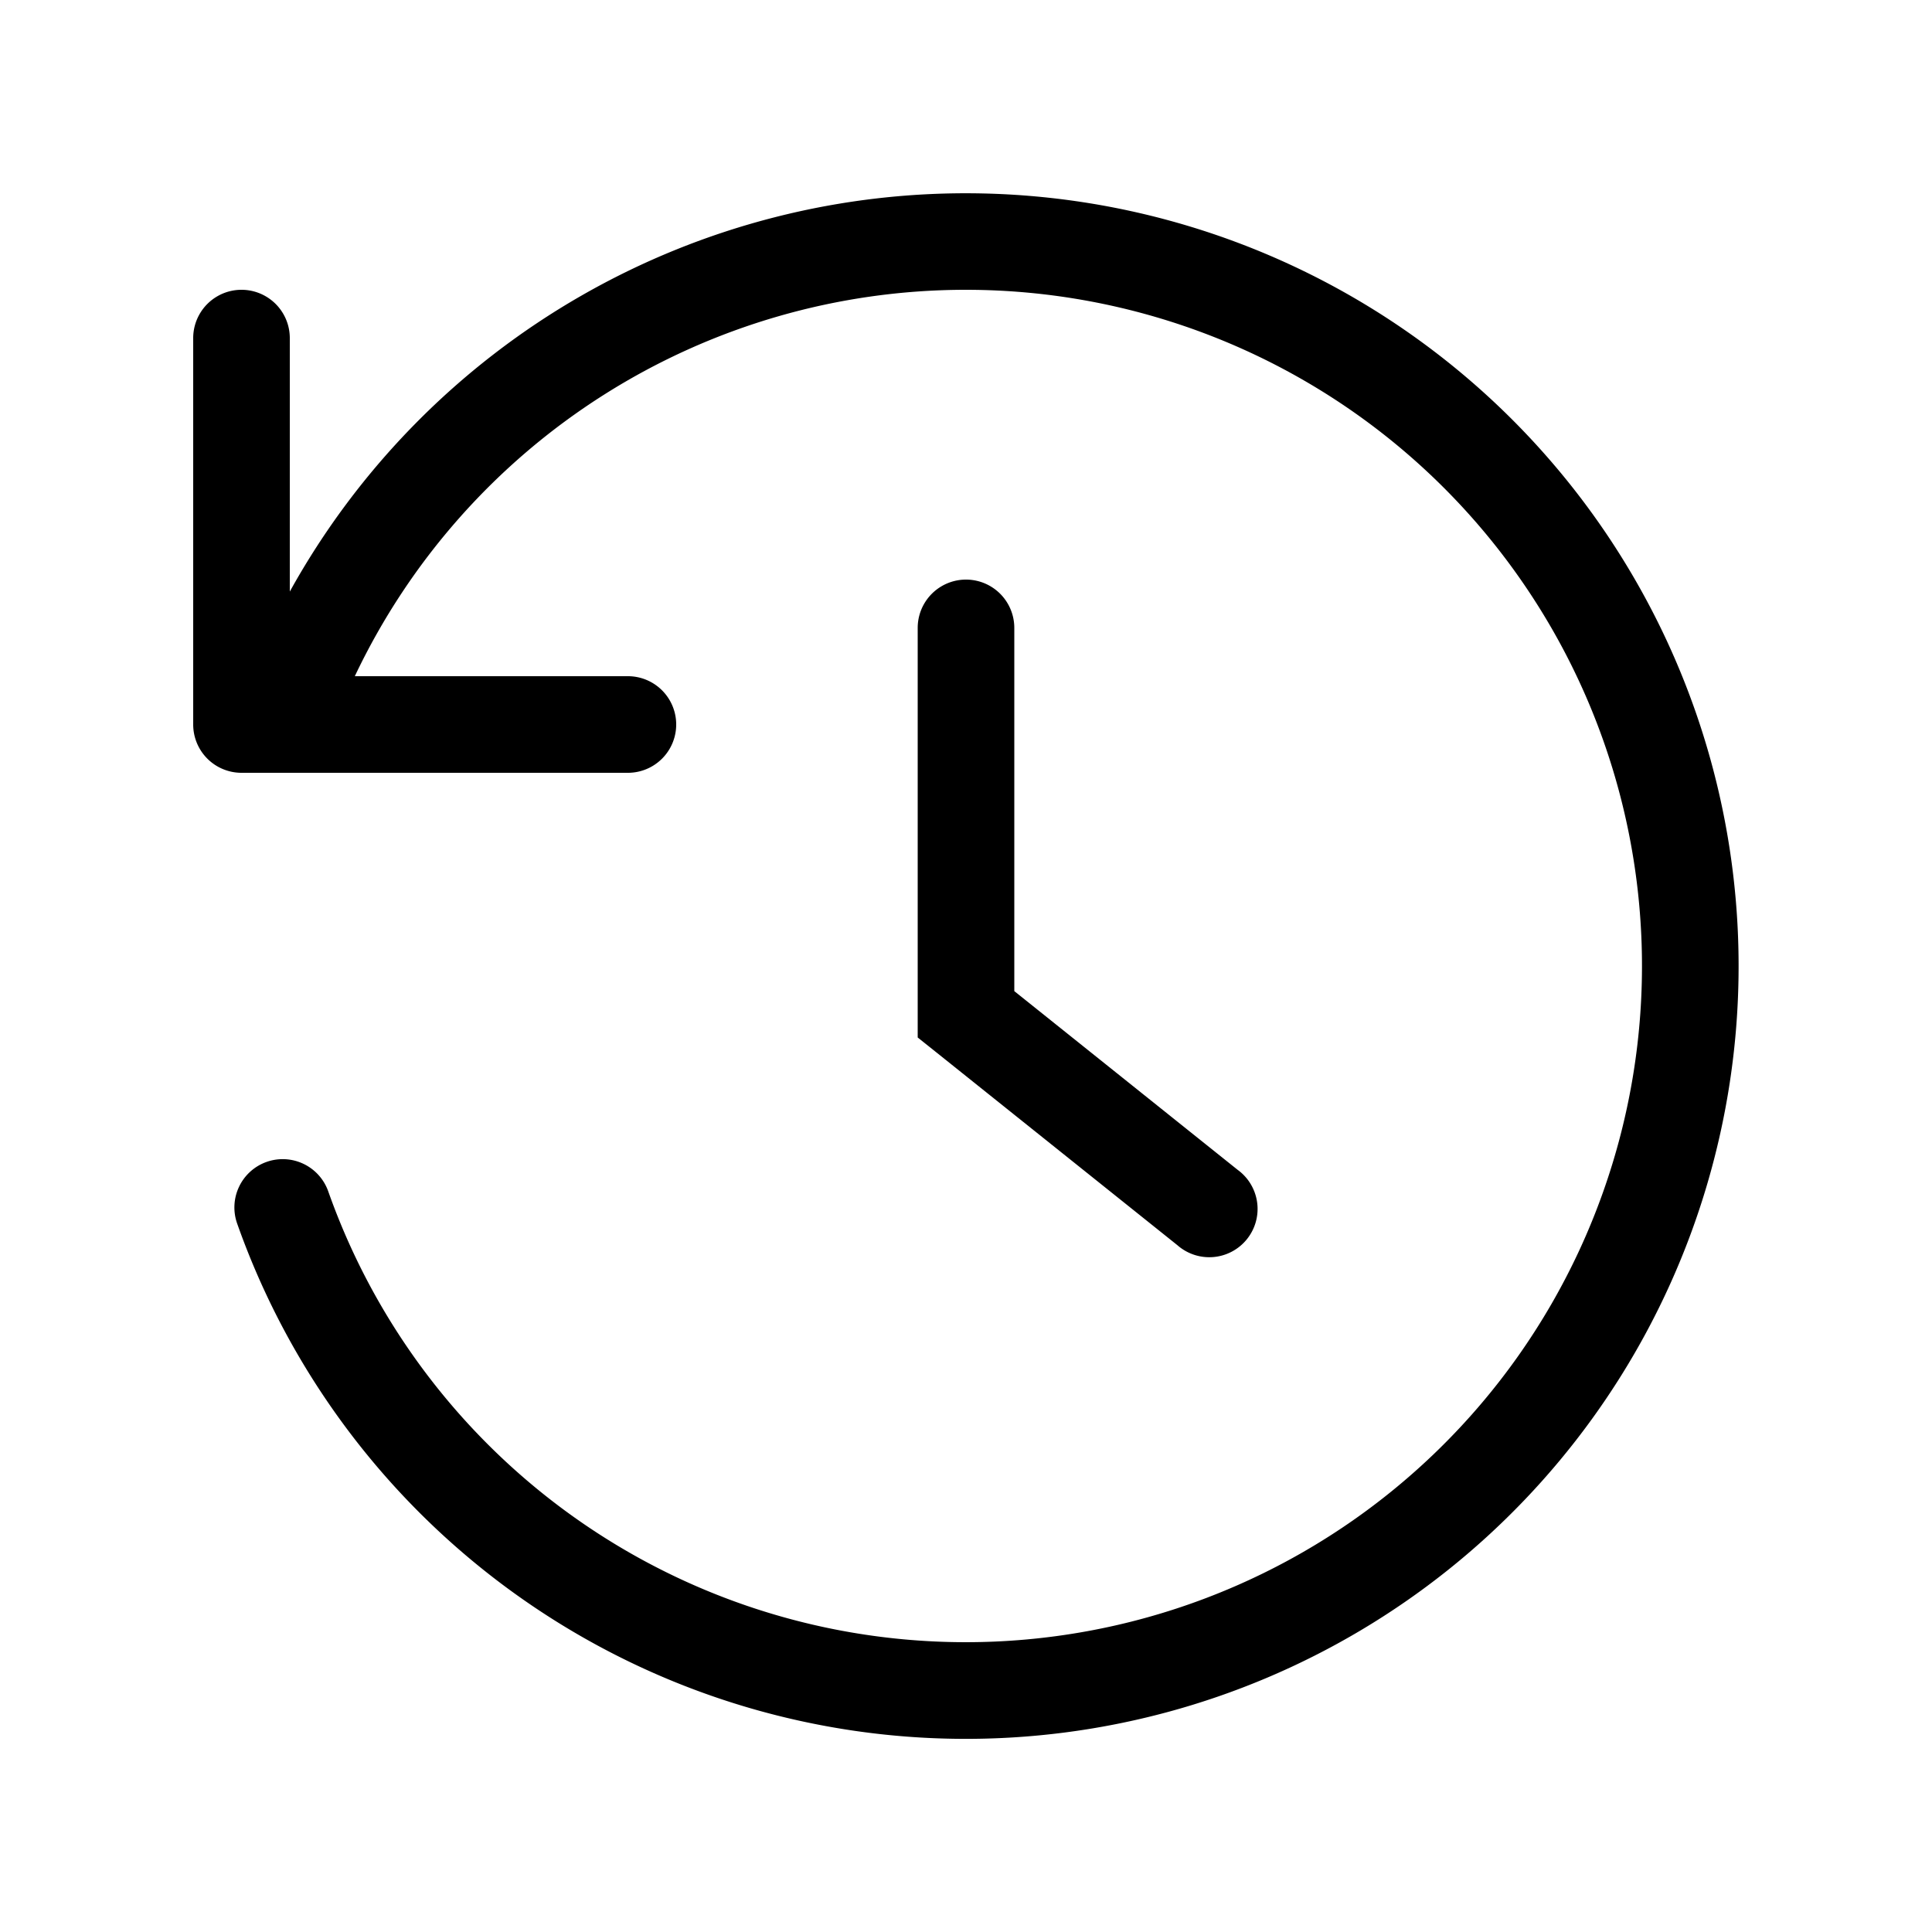 <svg xmlns="http://www.w3.org/2000/svg" fill="currentColor" viewBox="0 0 20 20">
  <path fill-rule="evenodd" d="M10 3a7 7 0 0 0-6.327 4H6.5a.5.5 0 0 1 0 1h-4a.5.5 0 0 1-.5-.5v-4a.5.5 0 0 1 1 0v2.624a8 8 0 1 1-.545 6.542.5.5 0 1 1 .943-.333A7 7 0 1 0 10 3Zm.5 3.5a.5.5 0 0 0-1 0v4.24l.188.15 2.5 2a.5.5 0 1 0 .624-.78L10.5 10.26V6.5Z" clip-rule="evenodd"/>
</svg>
